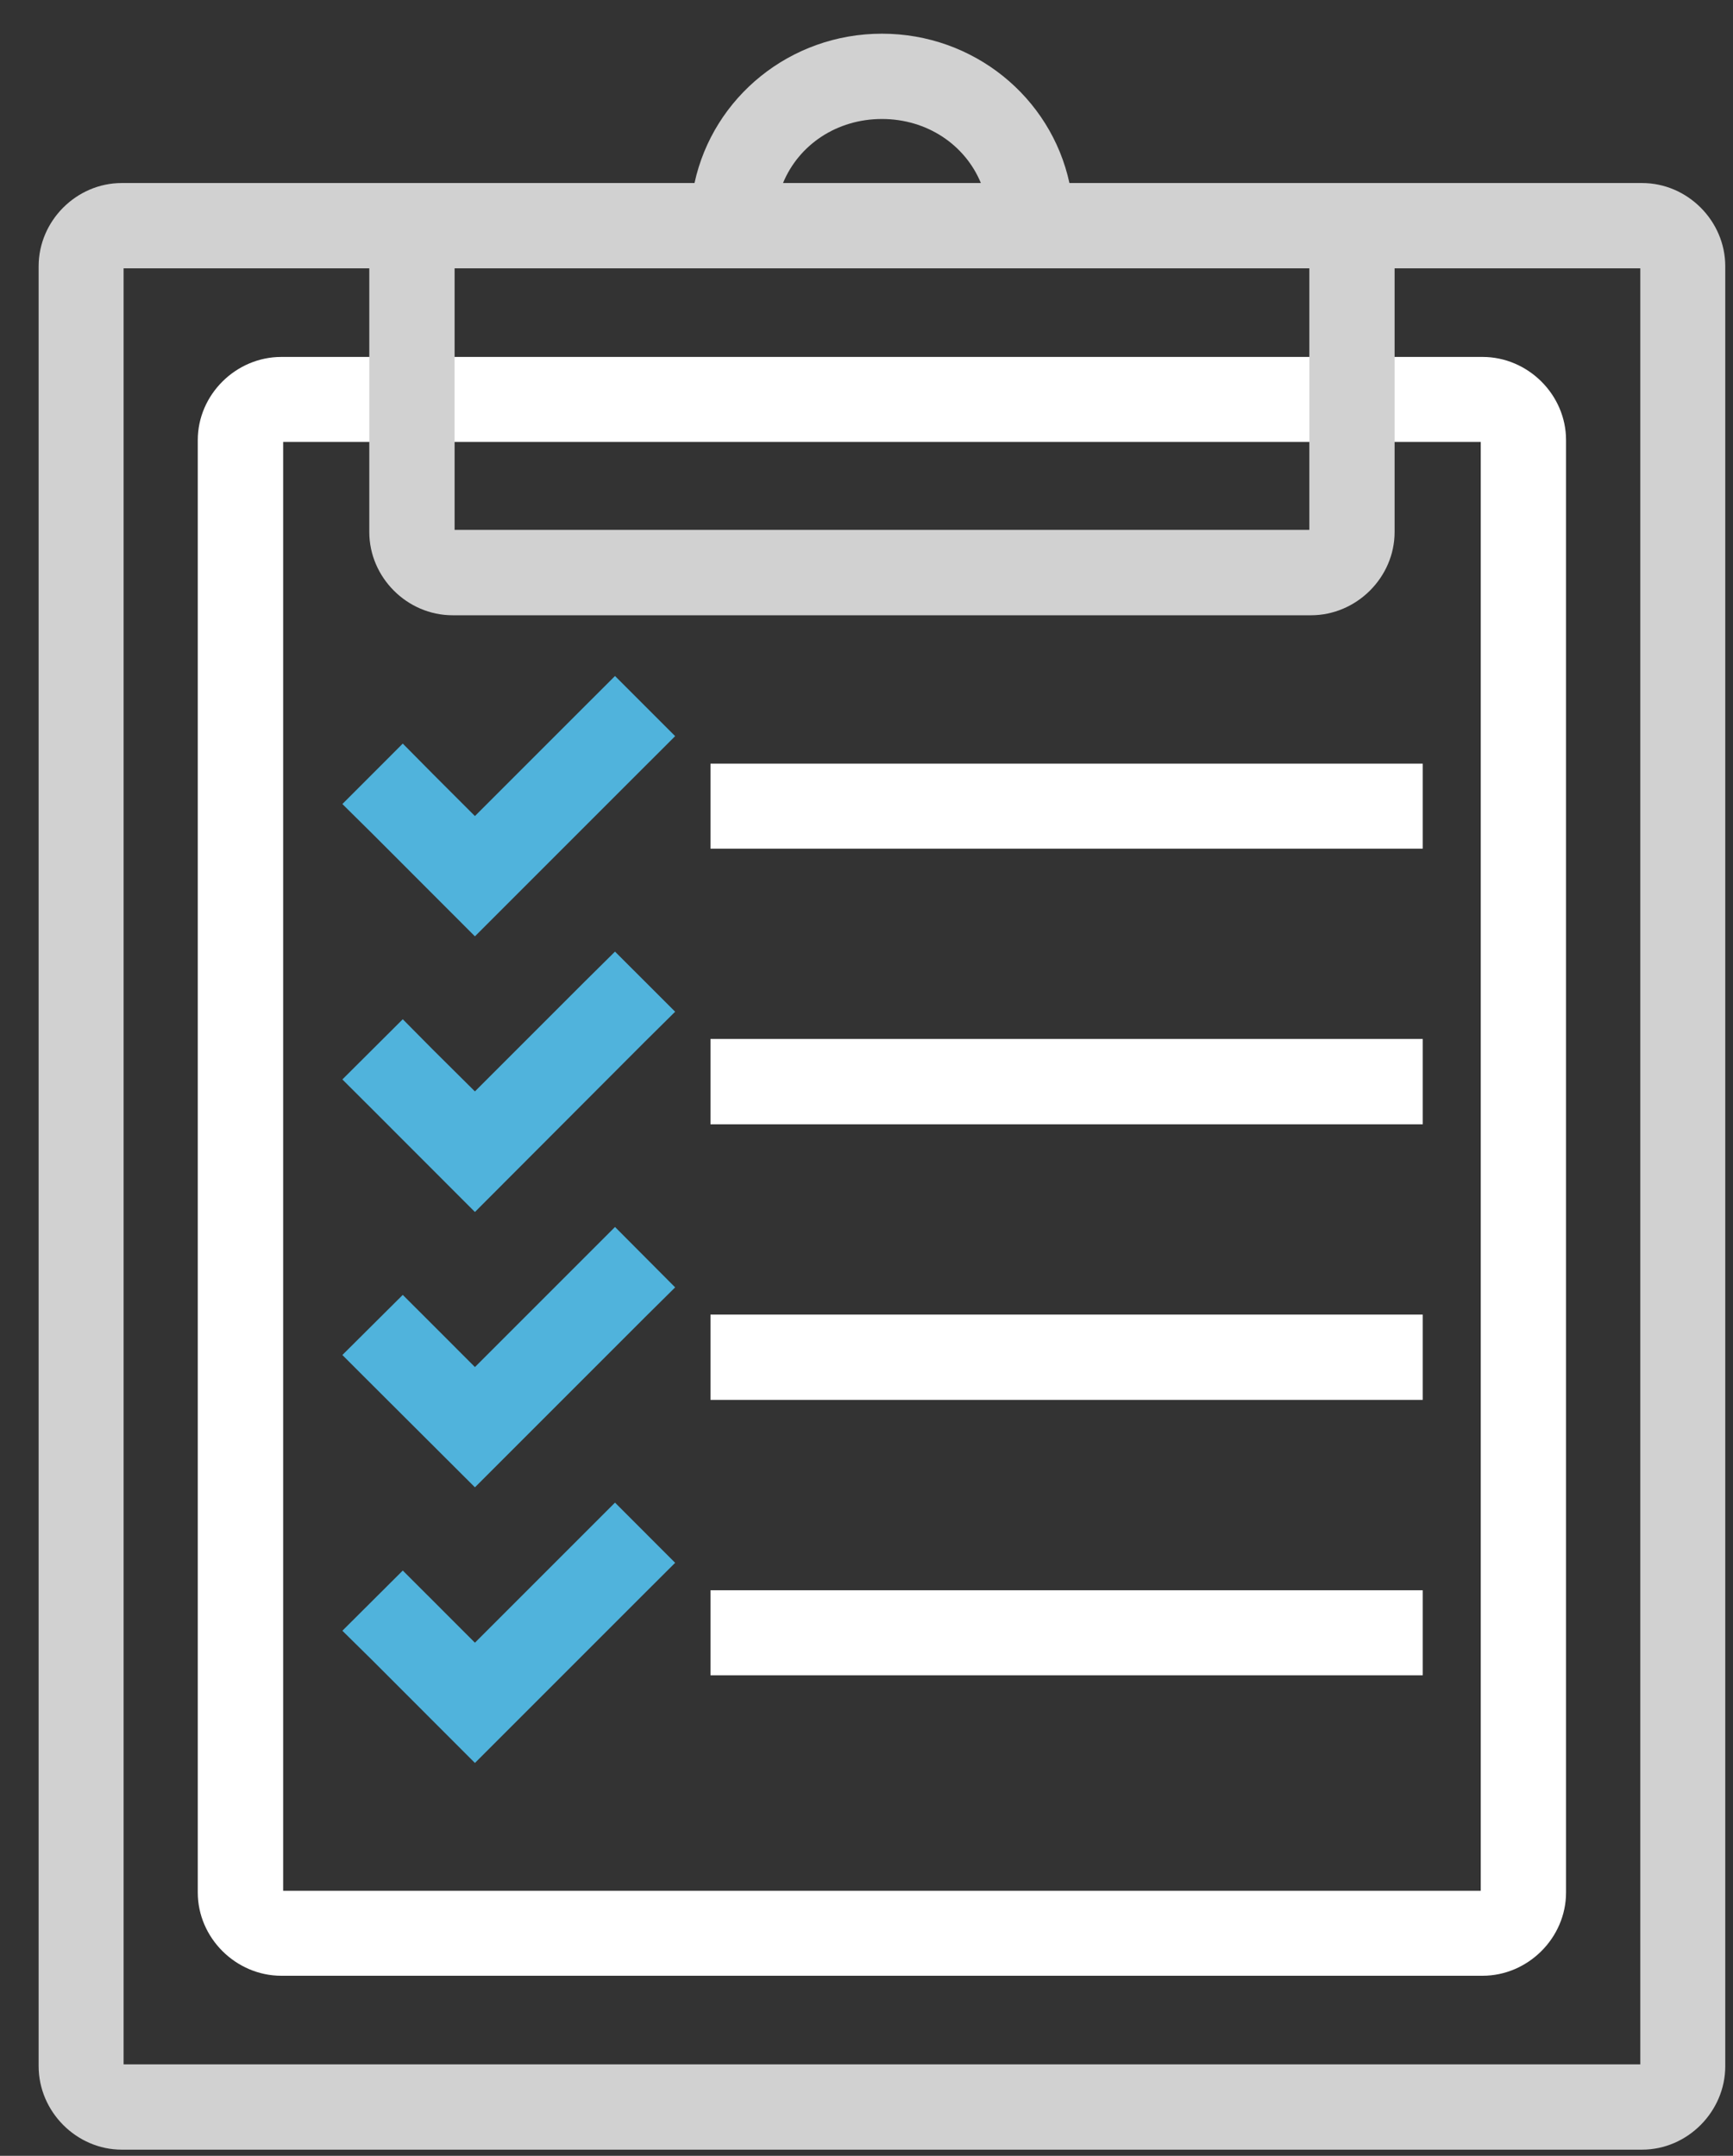 <svg width="41" height="51" viewBox="0 0 41 51" fill="none" xmlns="http://www.w3.org/2000/svg">
    <rect x="0" y="0" width="41" height="51" fill="#333333" stroke="none"/>
    <path d="M6.655 8.444C5.581 8.444 4.679 9.336 4.679 10.411V44.771C4.679 45.845 5.581 46.74 6.655 46.74H35.075C36.149 46.74 37.05 45.845 37.05 44.771V10.411C37.05 9.336 36.149 8.444 35.075 8.444H6.655ZM6.699 10.454H35.032V44.73H6.699V10.454ZM16.809 18.065V20.077H17.815H32.648H33.659V18.065H32.648H17.815H16.809ZM16.809 24.578V26.598H17.815H32.648H33.659V24.578H32.648H17.815H16.809ZM16.809 31.099V33.117H17.815H32.648H33.659V31.099H32.648H17.815H16.809ZM16.809 37.62V39.632H17.815H32.648H33.659V37.62H32.648H17.815H16.809Z" fill="white"/>
    <path d="M20.865 0.797C18.695 0.797 16.871 2.299 16.431 4.33H10.706H2.881C1.807 4.33 0.914 5.225 0.914 6.299V48.879C0.914 49.953 1.807 50.854 2.881 50.854H38.848C39.923 50.854 40.817 49.953 40.817 48.879V6.299C40.817 5.225 39.923 4.33 38.848 4.33H31.018H25.301C24.861 2.298 23.035 0.797 20.865 0.797ZM20.865 2.815C21.931 2.815 22.832 3.424 23.206 4.33H18.525C18.899 3.424 19.798 2.815 20.865 2.815ZM2.924 6.348H8.737V12.586C8.737 13.66 9.632 14.555 10.706 14.555H31.018C32.092 14.555 32.994 13.66 32.994 12.586V6.348H38.807V48.836H2.924V6.348ZM10.755 6.348H30.977V12.535H10.755V6.348Z" fill="#D1D1D1"/>
    <path d="M14.55 15.992L13.834 16.707L11.236 19.305L10.238 18.307L9.529 17.591L8.1 19.021L8.816 19.729L11.236 22.151L15.258 18.129L15.973 17.415L14.55 15.992ZM14.55 22.512L13.834 23.221L11.236 25.819L10.238 24.828L9.529 24.112L8.1 25.536L8.816 26.25L11.236 28.672L15.258 24.642L15.973 23.934L14.55 22.512ZM14.55 29.026L13.834 29.742L11.236 32.34L10.238 31.341L9.529 30.633L8.1 32.055L8.816 32.771L11.236 35.185L15.258 31.163L15.973 30.455L14.55 29.026ZM14.55 35.547L13.834 36.263L11.236 38.861L10.238 37.862L9.529 37.154L8.1 38.578L8.816 39.284L11.236 41.706L15.258 37.684L15.973 36.971L14.55 35.547Z" fill="#50B3DC"/>
</svg>
